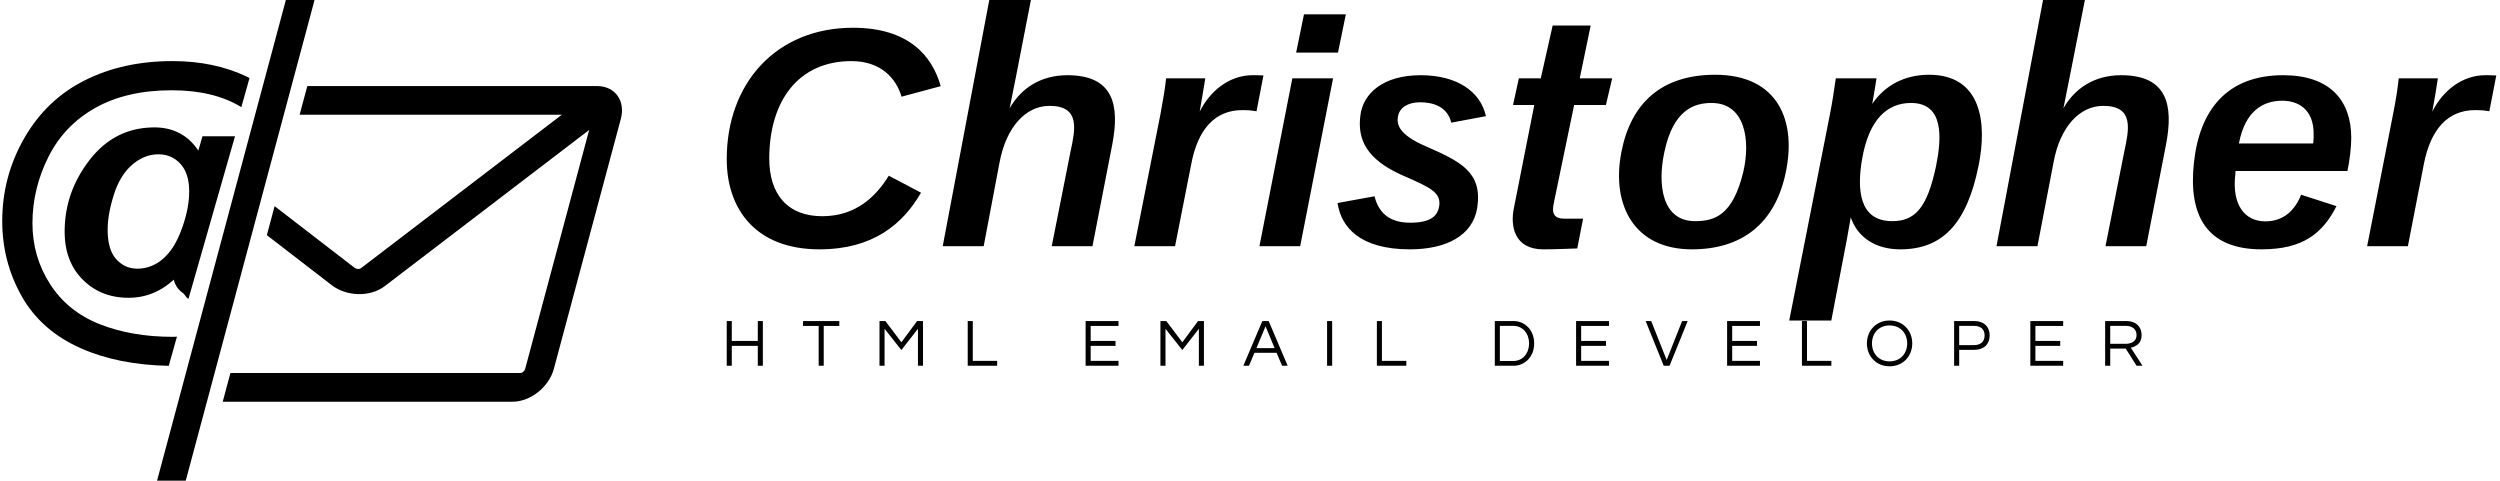 <svg data-v-423bf9ae="" xmlns="http://www.w3.org/2000/svg" viewBox="0 0 468 90" class="iconLeftSlogan"><!----><!----><!----><g data-v-423bf9ae="" id="b9d7cc49-a8f1-4f6a-bd5d-54e35d15010d" fill="black" transform="matrix(4.19,0,0,4.19,133.111,2.095)"><path d="M4.84 10.64C7.24 10.64 8.57 9.51 9.38 8.11L7.94 7.35C7.36 8.30 6.45 9.16 4.97 9.16C3.40 9.16 2.60 8.16 2.60 6.59C2.60 4.00 3.91 2.23 6.27 2.23C7.59 2.23 8.27 3.00 8.51 3.82L10.26 3.35C9.88 1.99 8.82 0.74 6.34 0.74C2.91 0.74 0.70 3.22 0.70 6.61C0.70 8.85 2.00 10.64 4.84 10.64ZM13.62 2.94L14.29-0.50L12.43-0.50L10.35 10.50L12.18 10.50L12.89 6.75C13.19 5.17 14.06 4.23 15.12 4.23C16.51 4.23 16.27 5.29 16.06 6.27L15.22 10.50L17.04 10.50L17.92 5.98C18.27 4.19 17.98 2.86 15.92 2.86C14.70 2.86 13.83 3.47 13.34 4.34ZM24.37 4.47L24.68 2.87C24.53 2.86 24.21 2.86 24.19 2.86C23.16 2.86 22.29 3.56 21.83 4.49C21.92 3.96 22.04 3.28 22.08 3.00L20.33 3.00C20.29 3.40 20.20 3.95 20.08 4.59L18.91 10.50L20.73 10.50L21.45 6.85C21.74 5.28 22.51 4.42 23.73 4.42C24.05 4.42 24.19 4.44 24.37 4.47ZM24.50 10.50L26.32 10.50L27.79 3.00L25.97 3.00ZM26.14 1.85L28.01 1.85L28.36 0.14L26.49 0.14ZM34.23 8.79C34.48 7.18 33.47 6.71 31.92 6.03C30.69 5.50 30.63 5.03 30.69 4.70C30.76 4.30 31.14 4.07 31.68 4.07C32.21 4.07 32.89 4.23 33.07 4.98L34.62 4.69C34.37 3.57 33.31 2.86 31.70 2.86C30.03 2.86 29.13 3.67 29.01 4.66C28.87 5.74 29.29 6.64 30.95 7.36C32.12 7.87 32.58 8.09 32.54 8.64C32.49 9.16 32.14 9.45 31.23 9.45C30.16 9.45 29.79 8.85 29.64 8.27L27.99 8.57C28.15 9.65 28.99 10.64 31.22 10.64C32.86 10.64 34.03 10.02 34.23 8.79ZM35.83 4.19L36.78 4.19L35.87 8.79C35.70 9.59 35.88 10.64 37.18 10.64C37.79 10.64 38.26 10.61 38.70 10.60L38.96 9.27L38.12 9.27C37.67 9.27 37.55 9.04 37.65 8.58L38.56 4.19L39.98 4.19L40.26 3.00L38.81 3.00L39.30 0.64L37.60 0.64L37.07 3.00L36.09 3.00ZM46.12 7.17C45.65 9.13 44.83 9.38 43.96 9.38C42.48 9.38 42.28 7.74 42.59 6.30C42.99 4.38 43.95 4.10 44.70 4.10C46.19 4.10 46.45 5.74 46.12 7.17ZM47.99 7.32C48.54 4.90 47.67 2.84 44.86 2.84C42.45 2.84 41.09 4.12 40.67 6.30C40.21 8.68 41.26 10.64 43.82 10.64C46.07 10.64 47.50 9.48 47.99 7.32ZM56.63 6.90C57.02 5.00 56.76 2.84 54.42 2.84C53.30 2.84 52.43 3.33 51.88 4.14C51.95 3.75 52.02 3.32 52.07 3.00L50.25 3.00C50.16 3.63 50.11 3.99 49.98 4.65L48.17 13.82L50.05 13.82L50.74 10.22L50.92 9.21C51.21 10.08 52.00 10.64 53.13 10.64C54.99 10.64 56.10 9.53 56.63 6.90ZM54.73 6.92C54.33 8.82 53.77 9.38 52.77 9.38C51.28 9.38 51.20 7.95 51.42 6.64C51.73 4.79 52.58 4.10 53.61 4.10C55.10 4.10 54.98 5.68 54.73 6.92ZM60.70 2.94L61.38-0.50L59.51-0.50L57.43 10.50L59.26 10.50L59.98 6.75C60.27 5.17 61.14 4.23 62.20 4.23C63.59 4.23 63.35 5.29 63.14 6.27L62.30 10.50L64.12 10.50L65.00 5.98C65.35 4.19 65.06 2.86 63 2.86C61.78 2.86 60.91 3.47 60.42 4.34ZM69.27 10.64C71.12 10.64 72.00 9.93 72.62 8.71L71.04 8.20C70.77 8.88 70.27 9.39 69.44 9.39C68.52 9.39 67.94 8.65 68.10 7.29L68.11 7.14L73.11 7.14C73.21 6.66 73.28 6.08 73.28 5.66C73.28 3.98 72.32 2.86 70.24 2.86C67.73 2.86 66.50 4.41 66.25 6.78C66.00 9.09 66.79 10.64 69.27 10.64ZM70.20 4.00C70.85 4.00 71.62 4.33 71.60 5.53C71.60 5.63 71.60 5.77 71.58 5.91L68.26 5.91C68.54 4.45 69.34 4.00 70.20 4.00ZM79.45 4.47L79.76 2.87C79.60 2.86 79.28 2.86 79.27 2.86C78.23 2.86 77.36 3.56 76.90 4.49C77 3.96 77.11 3.28 77.15 3.00L75.40 3.00C75.36 3.40 75.28 3.95 75.15 4.59L73.99 10.50L75.81 10.50L76.52 6.85C76.82 5.28 77.59 4.42 78.81 4.42C79.13 4.42 79.27 4.44 79.45 4.47Z"></path></g><!----><g data-v-423bf9ae="" id="bd563e88-b4ae-4211-9879-1bfd7c5a1b7f" transform="matrix(1.343,0,0,1.343,-10.92,-22.836)" stroke="none" fill="black"><path d="M35.773 37.998c-1.312-2.003-3.34-3.234-6.086-3.234-3.857 0-7.021 1.625-9.488 5.104-2.037 2.858-3.055 5.962-3.055 9.424 0 2.8.844 5.014 2.533 6.701s3.814 2.517 6.376 2.517c2.376 0 4.474-.848 6.295-2.527.216.827.648 1.449 1.296 1.876.214.141.476.702.759.797L40.887 36h-4.534l-.58 1.998zM33.61 48.505c-.595 1.725-1.3 3.036-2.118 3.934-.571.634-1.149 1.098-1.735 1.393a5.178 5.178 0 0 1-2.477.618c-1.173 0-2.156-.44-2.95-1.325-.795-.884-1.192-2.263-1.192-4.134 0-1.398.286-3.005.856-4.817.57-1.813 1.419-3.209 2.545-4.188 1.127-.98 2.354-1.47 3.68-1.47 1.234 0 2.258.446 3.066 1.337.811.892 1.215 2.169 1.215 3.834 0 1.488-.297 3.094-.89 4.818z"></path><path d="M42.531 27.686c-3.024-1.445-6.479-2.167-10.368-2.167-4.582 0-8.655.896-12.22 2.686-3.563 1.79-6.371 4.472-8.423 8.045-2.052 3.572-3.077 7.43-3.077 11.569 0 3.772.902 7.261 2.707 10.465 1.805 3.205 4.559 5.63 8.262 7.271 3.469 1.539 7.554 2.347 12.241 2.444l1.141-4.066c-.191.003-.367.021-.562.021-3.826 0-7.225-.586-10.193-1.758-2.971-1.172-5.277-3.031-6.92-5.58-1.643-2.55-2.465-5.379-2.465-8.487 0-3.197.736-6.273 2.21-9.227 1.474-2.954 3.664-5.245 6.573-6.874 2.906-1.627 6.452-2.441 10.634-2.441 3.932 0 7.157.792 9.701 2.349l1.137-4.054c-.127-.065-.248-.134-.378-.196zM91.364 29H50.967l-1.072 4h36.542L58.458 54.377c-.231.177-.636.157-.899-.046L46.41 45.739l-1.083 4.043 9.055 6.978c2.071 1.596 5.372 1.661 7.357.145l28.518-21.788-8.923 33.302c-.087.32-.396.581-.688.581H40.249l-1.072 4h40.398c2.498 0 5.081-2.056 5.758-4.582l9.334-34.836c.677-2.526-.805-4.582-3.303-4.582zM34.023 84h-4l17.954-67h4z"></path></g><!----><g data-v-423bf9ae="" id="8efcc6b3-056a-4d71-9388-66ae8f8d3e66" fill="black" transform="matrix(0.903,0,0,0.903,135.023,58.104)"><path d="M7.57 2.21L7.57 6.33L2.18 6.33L2.18 2.21L1.13 2.21L1.13 11.48L2.18 11.48L2.18 7.35L7.57 7.35L7.57 11.48L8.62 11.48L8.62 2.21ZM24.47 2.21L16.95 2.21L16.95 3.22L20.19 3.22L20.19 11.48L21.24 11.48L21.24 3.22L24.47 3.22ZM40.60 2.21L37.34 6.61L34.02 2.21L32.80 2.21L32.80 11.48L33.85 11.48L33.85 3.81L37.34 8.22L40.77 3.81L40.77 11.48L41.82 11.48L41.82 2.21ZM51.09 2.21L51.09 11.48L57.19 11.48L57.19 10.47L52.14 10.47L52.14 2.21ZM82.35 3.22L82.35 2.21L75.53 2.21L75.53 11.48L82.35 11.48L82.35 10.47L76.58 10.47L76.58 7.35L81.73 7.35L81.73 6.33L76.58 6.33L76.58 3.22ZM98.84 2.21L95.58 6.61L92.26 2.21L91.04 2.21L91.04 11.48L92.09 11.48L92.09 3.81L95.58 8.22L99.01 3.81L99.01 11.48L100.06 11.48L100.06 2.21ZM113.48 2.21L112.17 2.21L108.23 11.48L109.40 11.48L110.53 8.79L115.12 8.79L116.26 11.48L117.42 11.48ZM110.94 7.83L112.83 3.30L114.72 7.83ZM126.64 2.21L125.59 2.21L125.59 11.48L126.64 11.48ZM135.91 2.21L135.91 11.48L142.02 11.48L142.02 10.47L136.96 10.47L136.96 2.21ZM164.26 2.21L160.36 2.21L160.36 11.48L164.26 11.48C166.47 11.48 168.52 9.74 168.52 6.85C168.52 3.95 166.47 2.21 164.26 2.21ZM164.22 10.49L161.41 10.49L161.41 3.21L164.22 3.21C166.19 3.21 167.47 4.86 167.47 6.85C167.47 8.83 166.19 10.49 164.22 10.49ZM184.03 3.22L184.03 2.21L177.21 2.21L177.21 11.48L184.03 11.48L184.03 10.47L178.26 10.47L178.26 7.35L183.41 7.35L183.41 6.33L178.26 6.33L178.26 3.22ZM199.19 2.21L195.99 10.29L192.78 2.21L191.63 2.21L195.38 11.48L196.59 11.48L200.34 2.21ZM215.33 3.22L215.33 2.21L208.52 2.21L208.52 11.48L215.33 11.48L215.33 10.47L209.57 10.47L209.57 7.35L214.72 7.35L214.72 6.33L209.57 6.33L209.57 3.22ZM224.03 2.21L224.03 11.48L230.13 11.48L230.13 10.47L225.08 10.47L225.08 2.21ZM242.20 2.10C239.39 2.10 237.50 4.21 237.50 6.85C237.50 9.48 239.39 11.59 242.20 11.59C245.01 11.59 246.90 9.48 246.90 6.85C246.90 4.21 245.01 2.10 242.20 2.10ZM242.20 10.57C239.95 10.57 238.55 8.93 238.55 6.85C238.55 4.76 239.95 3.12 242.20 3.12C244.45 3.12 245.85 4.76 245.85 6.85C245.85 8.93 244.45 10.57 242.20 10.57ZM256.63 8.18L259.76 8.18C261.73 8.18 262.95 7.03 262.95 5.19C262.95 3.37 261.73 2.21 259.76 2.21L255.58 2.21L255.58 11.48L256.63 11.48ZM259.69 3.21C261.14 3.21 261.90 3.96 261.90 5.19C261.90 6.44 261.14 7.20 259.69 7.20L256.63 7.20L256.63 3.21ZM278.19 3.22L278.19 2.21L271.38 2.21L271.38 11.48L278.19 11.48L278.19 10.47L272.43 10.47L272.43 7.35L277.58 7.35L277.58 6.33L272.43 6.33L272.43 3.22ZM287.94 7.92L291.16 7.92L293.40 11.48L294.64 11.48L292.21 7.74C293.24 7.50 294.45 6.90 294.45 5.11C294.45 3.35 293.23 2.21 291.33 2.21L286.89 2.21L286.89 11.48L287.94 11.48ZM287.94 3.21L291.20 3.21C292.52 3.21 293.40 3.93 293.40 5.11C293.40 6.55 292.14 6.93 291.14 6.93L287.94 6.93Z"></path></g></svg>